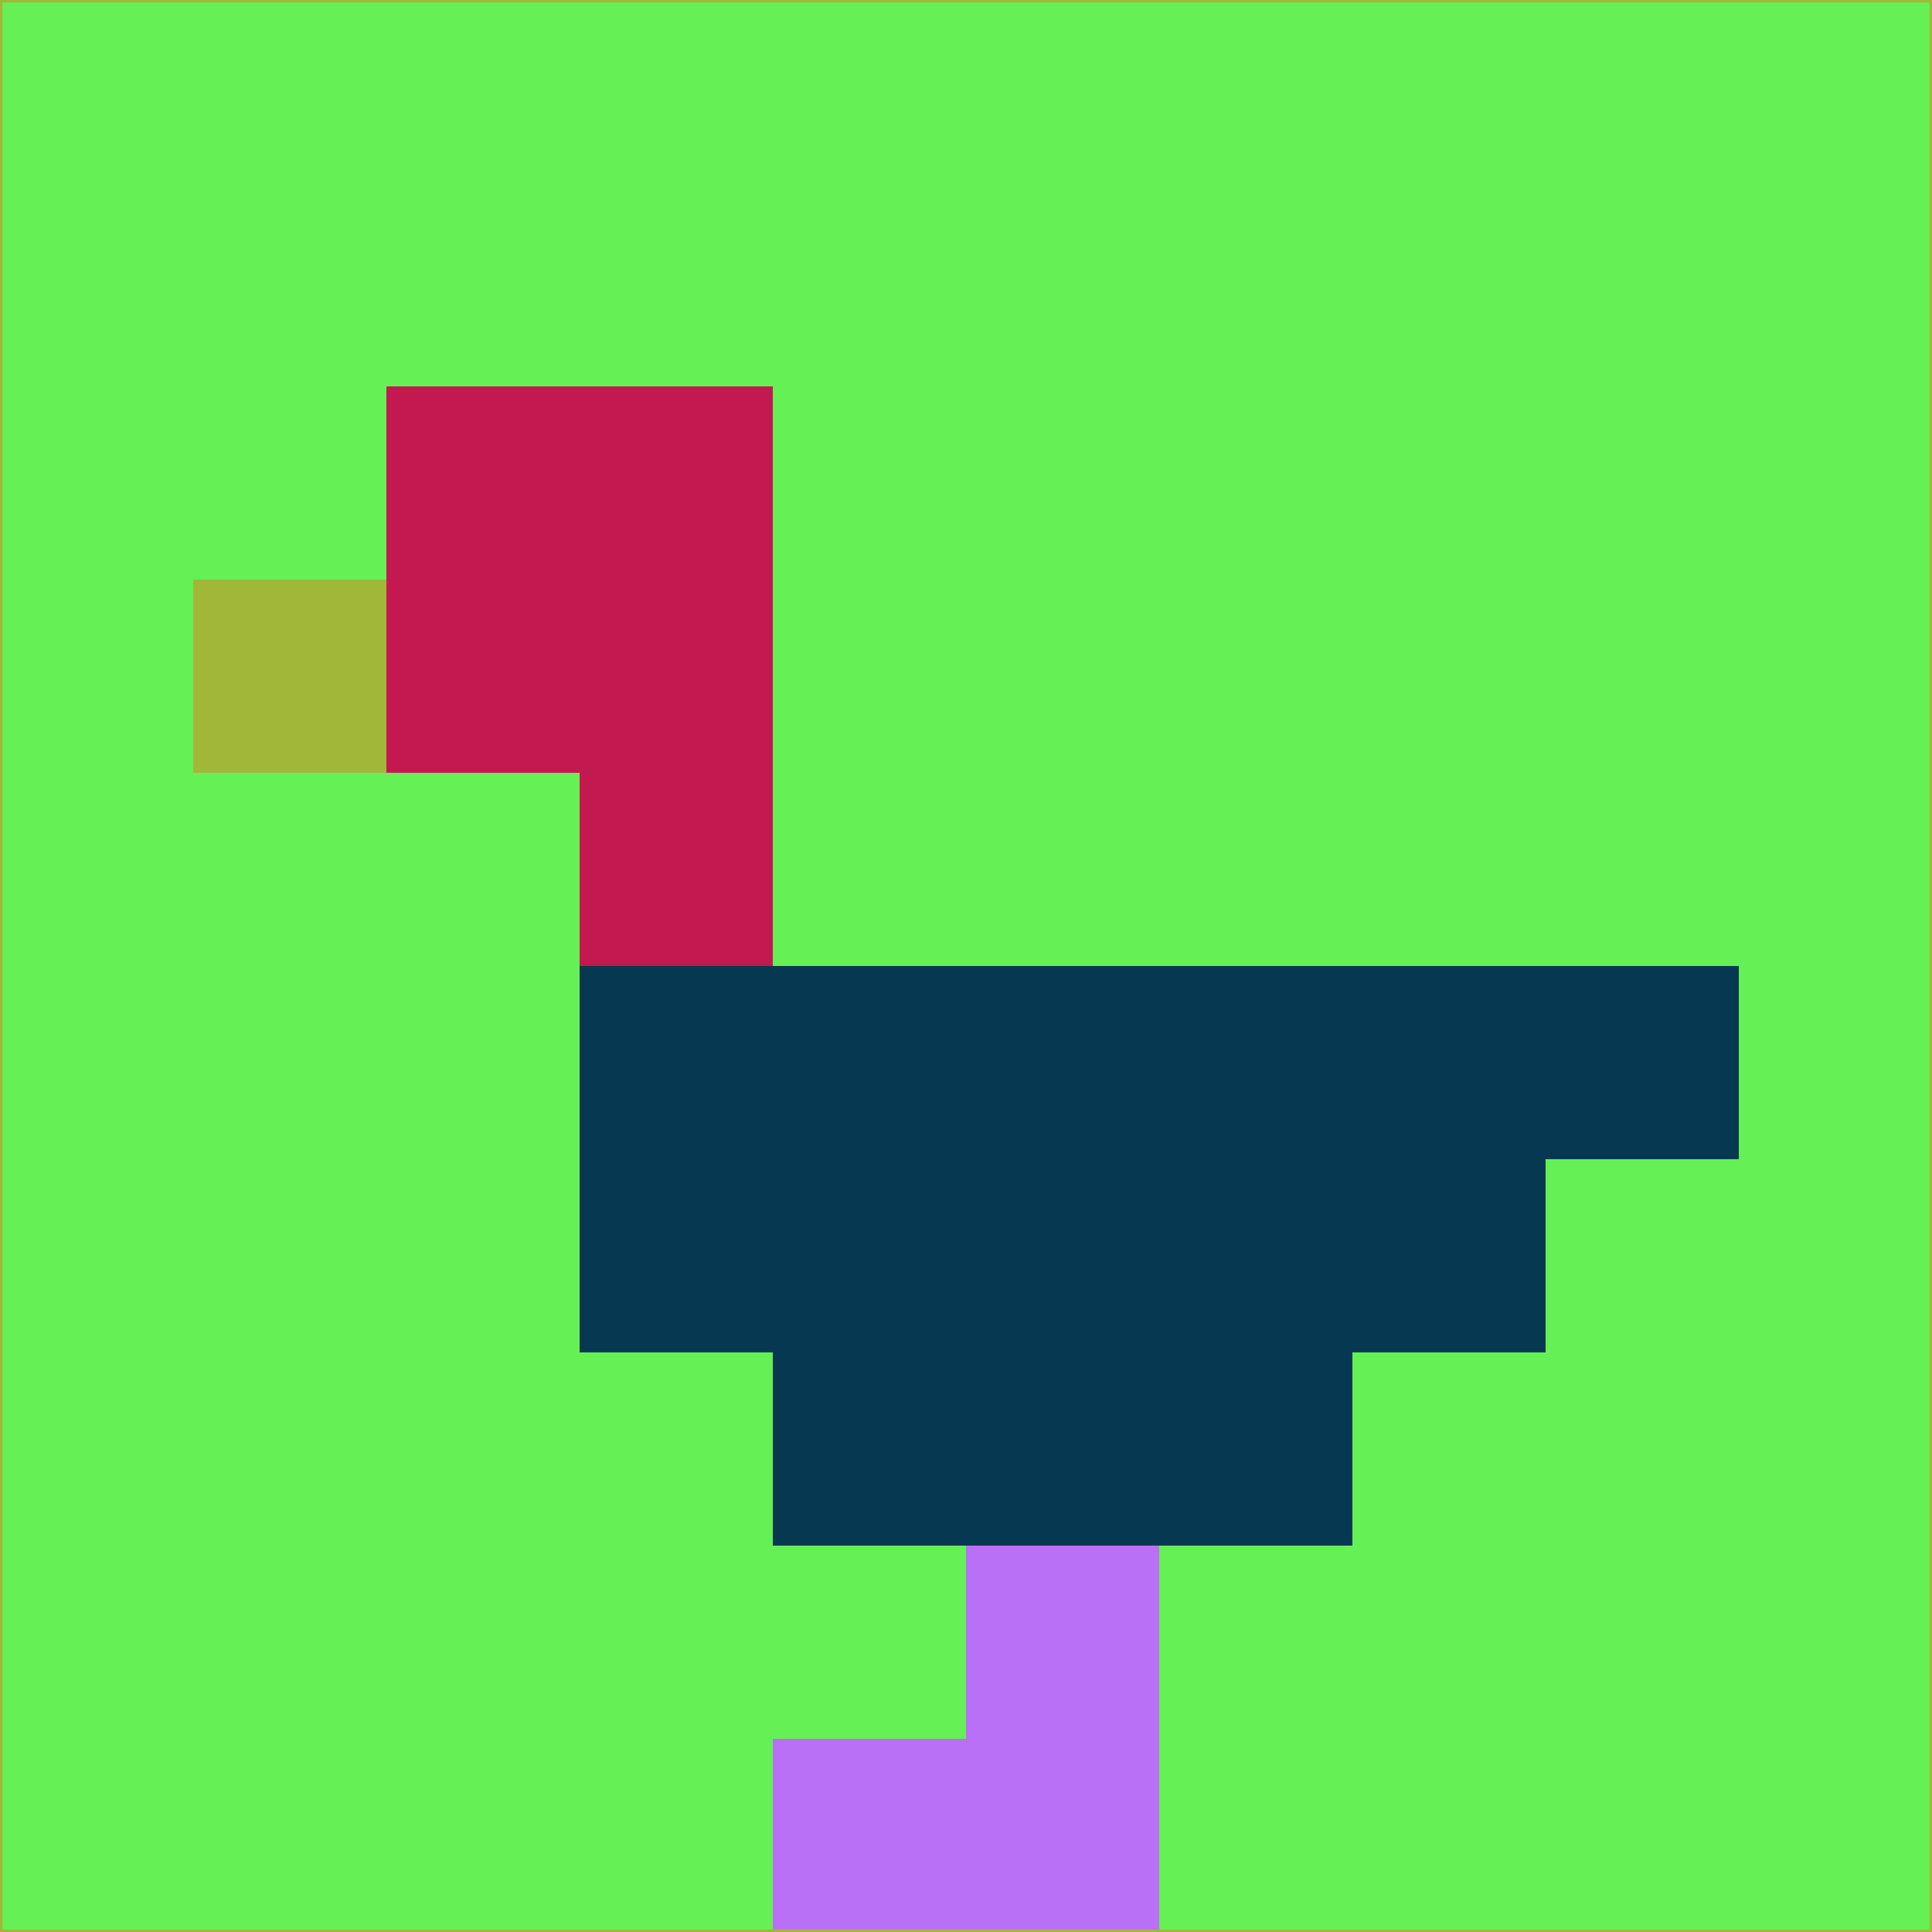 <svg xmlns="http://www.w3.org/2000/svg" version="1.1" width="785" height="785">
  <title>'goose-pfp-694263' by Dmitri Cherniak (Cyberpunk Edition)</title>
  <desc>
    seed=275818
    backgroundColor=#65f055
    padding=20
    innerPadding=0
    timeout=500
    dimension=1
    border=false
    Save=function(){return n.handleSave()}
    frame=12

    Rendered at 2024-09-15T22:37:00.882Z
    Generated in 1ms
    Modified for Cyberpunk theme with new color scheme
  </desc>
  <defs/>
  <rect width="100%" height="100%" fill="#65f055"/>
  <g>
    <g id="0-0">
      <rect x="0" y="0" height="785" width="785" fill="#65f055"/>
      <g>
        <!-- Neon blue -->
        <rect id="0-0-2-2-2-2" x="157" y="157" width="157" height="157" fill="#c41850"/>
        <rect id="0-0-3-2-1-4" x="235.5" y="157" width="78.5" height="314" fill="#c41850"/>
        <!-- Electric purple -->
        <rect id="0-0-4-5-5-1" x="314" y="392.5" width="392.5" height="78.5" fill="#063851"/>
        <rect id="0-0-3-5-5-2" x="235.5" y="392.5" width="392.5" height="157" fill="#063851"/>
        <rect id="0-0-4-5-3-3" x="314" y="392.5" width="235.5" height="235.5" fill="#063851"/>
        <!-- Neon pink -->
        <rect id="0-0-1-3-1-1" x="78.5" y="235.5" width="78.5" height="78.5" fill="#a0b73a"/>
        <!-- Cyber yellow -->
        <rect id="0-0-5-8-1-2" x="392.5" y="628" width="78.5" height="157" fill="#ba6ff7"/>
        <rect id="0-0-4-9-2-1" x="314" y="706.5" width="157" height="78.5" fill="#ba6ff7"/>
      </g>
      <rect x="0" y="0" stroke="#a0b73a" stroke-width="2" height="785" width="785" fill="none"/>
    </g>
  </g>
  <script xmlns=""/>
</svg>